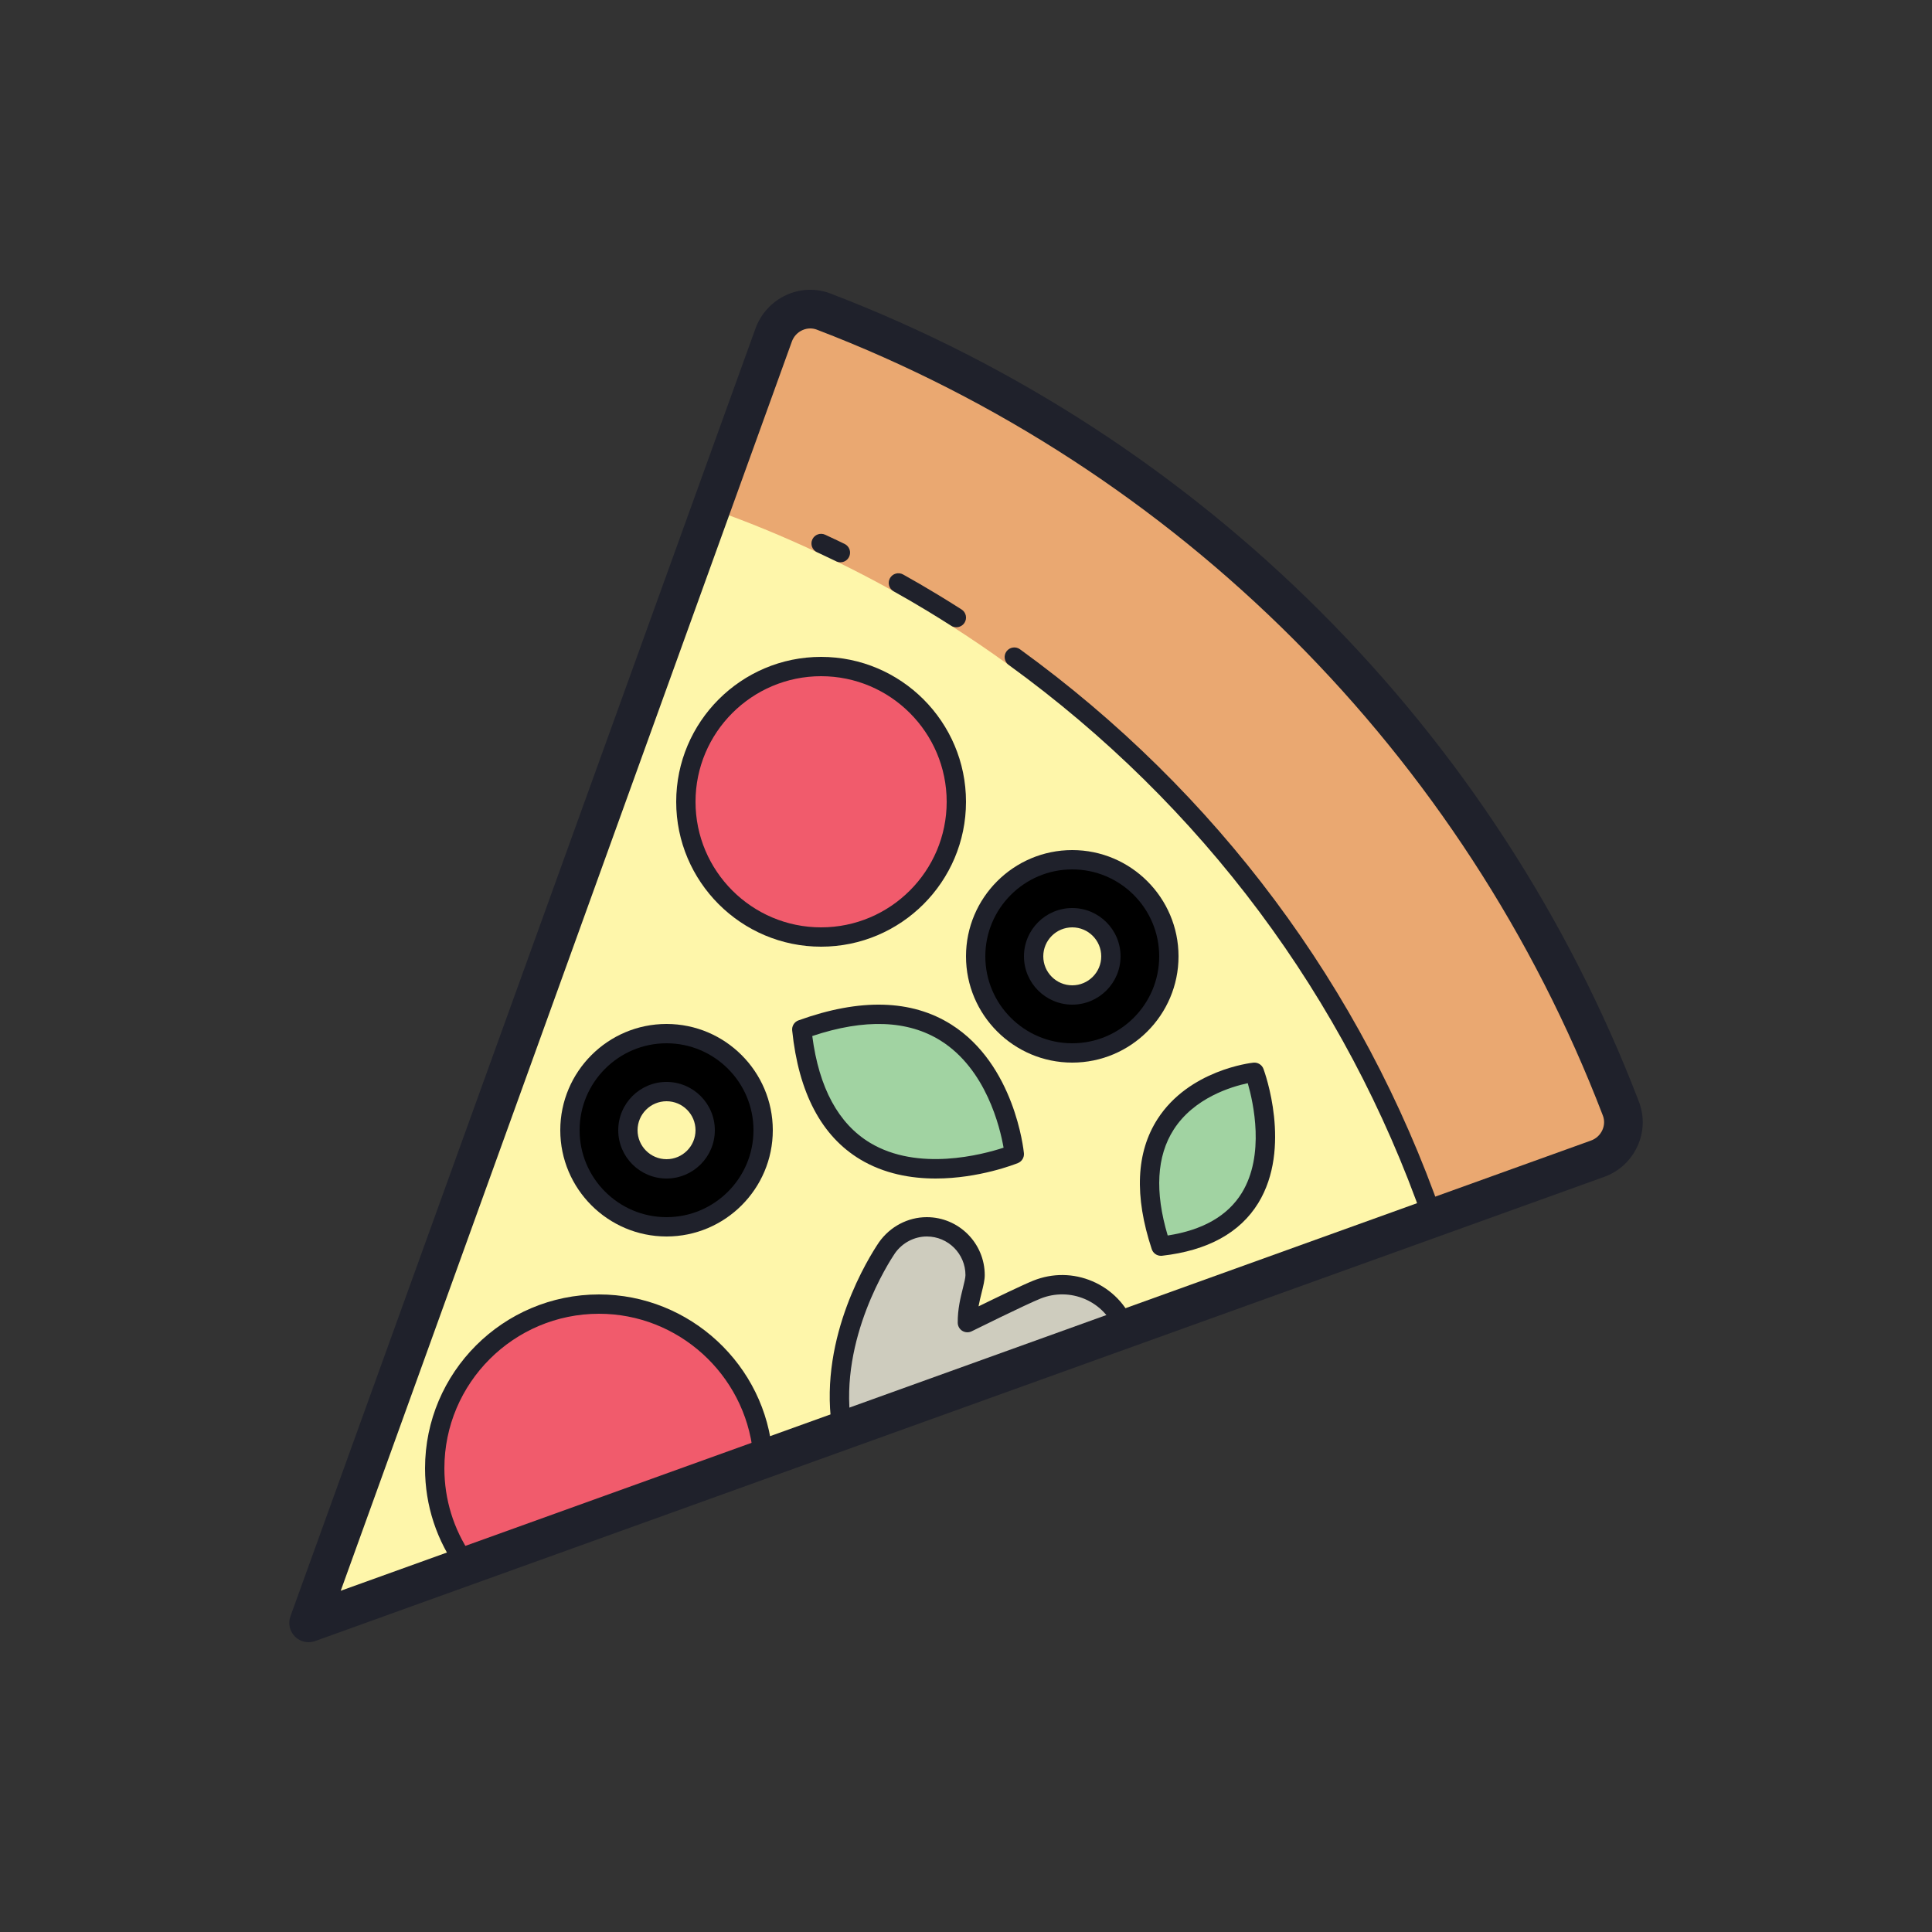 <svg xmlns="http://www.w3.org/2000/svg"  viewBox="0 0 100 100" width="100px" height="100px"><rect x="0" y="0" width="100" height="100" fill="#333333" stroke="none"/><path fill="#fef6aa" d="M82.69,59.98l-8.53,3.07l-34.7,12.49l-15.31,5.52L15.97,84l21-58.13l3.08-8.53 c0.37-1.05,1.54-1.61,2.59-1.21c18.93,7.26,34,22.32,41.26,41.25C84.3,58.43,83.74,59.6,82.69,59.98z"/><path fill="#eaa871" d="M49.231,32.388c1.014,0.649,2.003,1.319,2.976,2.027l0.279-0.386 c9.896,7.204,17.592,17.338,21.671,29.022l8.53-3.074c0.518-0.187,0.93-0.565,1.159-1.065c0.223-0.488,0.24-1.031,0.05-1.527 C76.629,38.429,61.59,23.392,42.638,16.13c-0.497-0.19-1.037-0.173-1.526,0.052c-0.501,0.229-0.879,0.641-1.064,1.157l-3.239,9.001 c1.87,0.653,3.694,1.409,5.479,2.243l0.206-0.439c0.334,0.156,0.677,0.296,1.007,0.458l-0.22,0.451 c1.005,0.492,2.002,1.007,2.976,1.554l0.24-0.43c1.016,0.572,2.016,1.172,2.996,1.8L49.231,32.388z"/><path fill="#ceccbe" d="M43.61,74.04c-0.03-0.11-0.05-0.23-0.07-0.36c-0.63-4.6,2.1-8.7,2.37-9.1 c0.46-0.65,1.21-1.08,2.06-1.08c1.38,0,2.5,1.12,2.5,2.5c0,0.5-0.41,1.4-0.4,2.46c0,0,2.8-1.39,3.6-1.71 c1.8-0.72,3.83,0.15,4.55,1.95c0.01,0.03,0.02,0.05,0.03,0.08L43.61,74.04z"/><path fill="#1f212b" d="M43.128,74.173c-0.035-0.128-0.06-0.267-0.082-0.418c-0.633-4.617,1.93-8.686,2.45-9.455 c0.578-0.817,1.501-1.3,2.474-1.3c1.654,0,3,1.346,3,3c0,0.263-0.074,0.56-0.16,0.903c-0.056,0.224-0.115,0.463-0.161,0.714 c0.897-0.439,2.294-1.115,2.836-1.332c0.993-0.398,2.082-0.386,3.063,0.035c0.98,0.42,1.739,1.2,2.137,2.194 c0.004,0.01,0.038,0.099,0.042,0.109l-0.951,0.312c-0.317-0.796-0.887-1.381-1.621-1.696c-0.733-0.313-1.549-0.324-2.298-0.025 c-0.771,0.309-3.535,1.68-3.563,1.693c-0.154,0.077-0.337,0.068-0.484-0.021c-0.146-0.09-0.236-0.249-0.238-0.421 c-0.007-0.697,0.146-1.311,0.27-1.804c0.066-0.268,0.13-0.521,0.13-0.661c0-1.103-0.897-2-2-2c-0.649,0-1.267,0.325-1.651,0.869 c-0.291,0.43-2.877,4.404-2.283,8.743c0.016,0.102,0.032,0.203,0.058,0.295L43.128,74.173z"/><path fill="#f15b6c" d="M42.5 34.5A7 7 0 1 0 42.5 48.5A7 7 0 1 0 42.5 34.5Z"/><path fill="#1f212b" d="M42.5,49c-4.136,0-7.5-3.364-7.5-7.5s3.364-7.5,7.5-7.5s7.5,3.364,7.5,7.5S46.636,49,42.5,49z M42.5,35c-3.584,0-6.5,2.916-6.5,6.5s2.916,6.5,6.5,6.5s6.5-2.916,6.5-6.5S46.084,35,42.5,35z"/><path fill="#f15b6c" d="M39.5,75.54c-0.24-4.48-3.942-8.04-8.495-8.04c-4.693,0-8.505,3.81-8.505,8.5 c0,1.9,0.63,3.65,1.681,5.06L39.5,75.54z"/><path fill="#1f212b" d="M24.061,81.635l-0.312-0.319C22.605,79.763,22,77.924,22,76c0-4.962,4.039-9,9.005-9 c4.698,0,8.643,3.661,8.984,8.334C39.998,75.378,40,75.467,40,75.54v0.351L24.061,81.635z M31.005,68 c-4.414,0-8.004,3.589-8.004,8c0,1.603,0.472,3.138,1.369,4.461l14.605-5.263C38.547,71.124,35.097,68,31.005,68z"/><path fill="#1f212b" d="M15.973,85c-0.261,0-0.517-0.102-0.707-0.293c-0.274-0.274-0.365-0.682-0.233-1.046L39.105,17 c0.273-0.76,0.853-1.39,1.588-1.727s1.553-0.365,2.302-0.077c19.217,7.363,34.466,22.609,41.836,41.83 c0.287,0.75,0.261,1.567-0.076,2.301c-0.342,0.747-0.955,1.311-1.729,1.59L16.312,84.941C16.201,84.98,16.086,85,15.973,85z M41.938,17c-0.139,0-0.278,0.031-0.411,0.091c-0.253,0.116-0.445,0.325-0.54,0.587l-23.351,64.66l64.713-23.303 c0.263-0.095,0.472-0.287,0.588-0.541c0.111-0.242,0.12-0.509,0.027-0.753c-7.167-18.69-21.996-33.517-40.684-40.678 C42.169,17.021,42.054,17,41.938,17z"/><path fill="#1f212b" d="M74.158 63.551c-.207 0-.4-.129-.472-.335C69.64 51.627 62.212 41.668 52.207 34.415c-.224-.162-.274-.475-.112-.698.164-.224.479-.273.698-.111 10.173 7.373 17.724 17.498 21.837 29.281.092.261-.046.546-.307.637C74.269 63.542 74.213 63.551 74.158 63.551zM49.5 32.466c-.093 0-.186-.025-.269-.078-.411-.262-.824-.519-1.24-.771-.572-.347-1.15-.683-1.735-1.009-.241-.135-.327-.439-.192-.68.135-.242.44-.327.681-.193.595.333 1.185.674 1.766 1.027.423.256.842.517 1.259.783.233.148.302.458.153.69C49.826 32.384 49.665 32.466 49.5 32.466zM43.5 29.104c-.074 0-.148-.016-.22-.051-.266-.129-.533-.255-.802-.381l-.191-.089c-.249-.117-.357-.415-.239-.665.117-.25.413-.357.665-.24l.189.089c.273.127.547.255.817.388.248.121.351.42.229.668C43.862 29.001 43.685 29.104 43.5 29.104z"/><g><path d="M34.473,53.5c-2.761,0-5,2.239-5,5s2.239,5,5,5s5-2.239,5-5S37.234,53.5,34.473,53.5z M34.473,60.5c-1.104,0-2-0.895-2-2 s0.896-2,2-2s2,0.895,2,2S35.577,60.5,34.473,60.5z"/><path fill="#1f212b" d="M34.5,64c-3.032,0-5.5-2.467-5.5-5.5s2.468-5.5,5.5-5.5s5.5,2.467,5.5,5.5S37.532,64,34.5,64z M34.5,54c-2.481,0-4.5,2.019-4.5,4.5s2.019,4.5,4.5,4.5s4.5-2.019,4.5-4.5S36.981,54,34.5,54z M34.5,61 c-1.379,0-2.5-1.122-2.5-2.5s1.121-2.5,2.5-2.5s2.5,1.122,2.5,2.5S35.879,61,34.5,61z M34.5,57c-0.827,0-1.5,0.673-1.5,1.5 s0.673,1.5,1.5,1.5s1.5-0.673,1.5-1.5S35.327,57,34.5,57z"/></g><g><path d="M55.5,44.5c-2.761,0-5,2.239-5,5s2.239,5,5,5s5-2.239,5-5S58.262,44.5,55.5,44.5z M55.5,51.5c-1.104,0-2-0.895-2-2 s0.896-2,2-2s2,0.895,2,2S56.605,51.5,55.5,51.5z"/><path fill="#1f212b" d="M55.5,55c-3.032,0-5.5-2.467-5.5-5.5s2.468-5.5,5.5-5.5s5.5,2.467,5.5,5.5S58.532,55,55.5,55z M55.5,45c-2.481,0-4.5,2.019-4.5,4.5s2.019,4.5,4.5,4.5s4.5-2.019,4.5-4.5S57.981,45,55.5,45z M55.5,52 c-1.379,0-2.5-1.122-2.5-2.5s1.121-2.5,2.5-2.5s2.5,1.122,2.5,2.5S56.879,52,55.5,52z M55.5,48c-0.827,0-1.5,0.673-1.5,1.5 s0.673,1.5,1.5,1.5s1.5-0.673,1.5-1.5S56.327,48,55.5,48z"/></g><g><path fill="#a1d3a2" d="M52.499,59.737c0,0-0.985-10.069-11.025-6.454C42.556,63.759,52.499,59.737,52.499,59.737z"/><path fill="#1f212b" d="M48.429,61c-1.273,0-2.662-0.242-3.907-0.99c-2.003-1.204-3.187-3.45-3.519-6.675 c-0.023-0.228,0.111-0.443,0.327-0.521c3.193-1.153,5.853-1.081,7.906,0.214c3.278,2.071,3.743,6.474,3.762,6.661 c0.021,0.22-0.104,0.428-0.311,0.511C52.565,60.249,50.675,61,48.429,61z M42.043,53.625c0.348,2.682,1.354,4.54,2.991,5.527 c2.489,1.498,5.814,0.612,6.911,0.252c-0.186-1.061-0.903-4.057-3.248-5.534C46.997,52.799,44.757,52.717,42.043,53.625z"/></g><g><path fill="#a1d3a2" d="M64.928,55.5c0,0-7.552,0.803-4.839,9C67.944,63.615,64.928,55.5,64.928,55.5z"/><path fill="#1f212b" d="M60.089,65c-0.214,0-0.406-0.136-0.474-0.343c-0.911-2.75-0.809-5.017,0.301-6.739 c1.632-2.534,4.824-2.901,4.96-2.915c0.225-0.023,0.442,0.109,0.521,0.323c0.061,0.166,1.486,4.086-0.27,6.945 c-0.95,1.544-2.625,2.461-4.981,2.727C60.126,64.999,60.108,65,60.089,65z M64.584,56.066c-0.833,0.176-2.773,0.749-3.833,2.399 c-0.882,1.376-0.987,3.219-0.311,5.484c1.817-0.28,3.106-1.02,3.833-2.2C65.482,59.785,64.874,57.07,64.584,56.066z"/></g></svg>